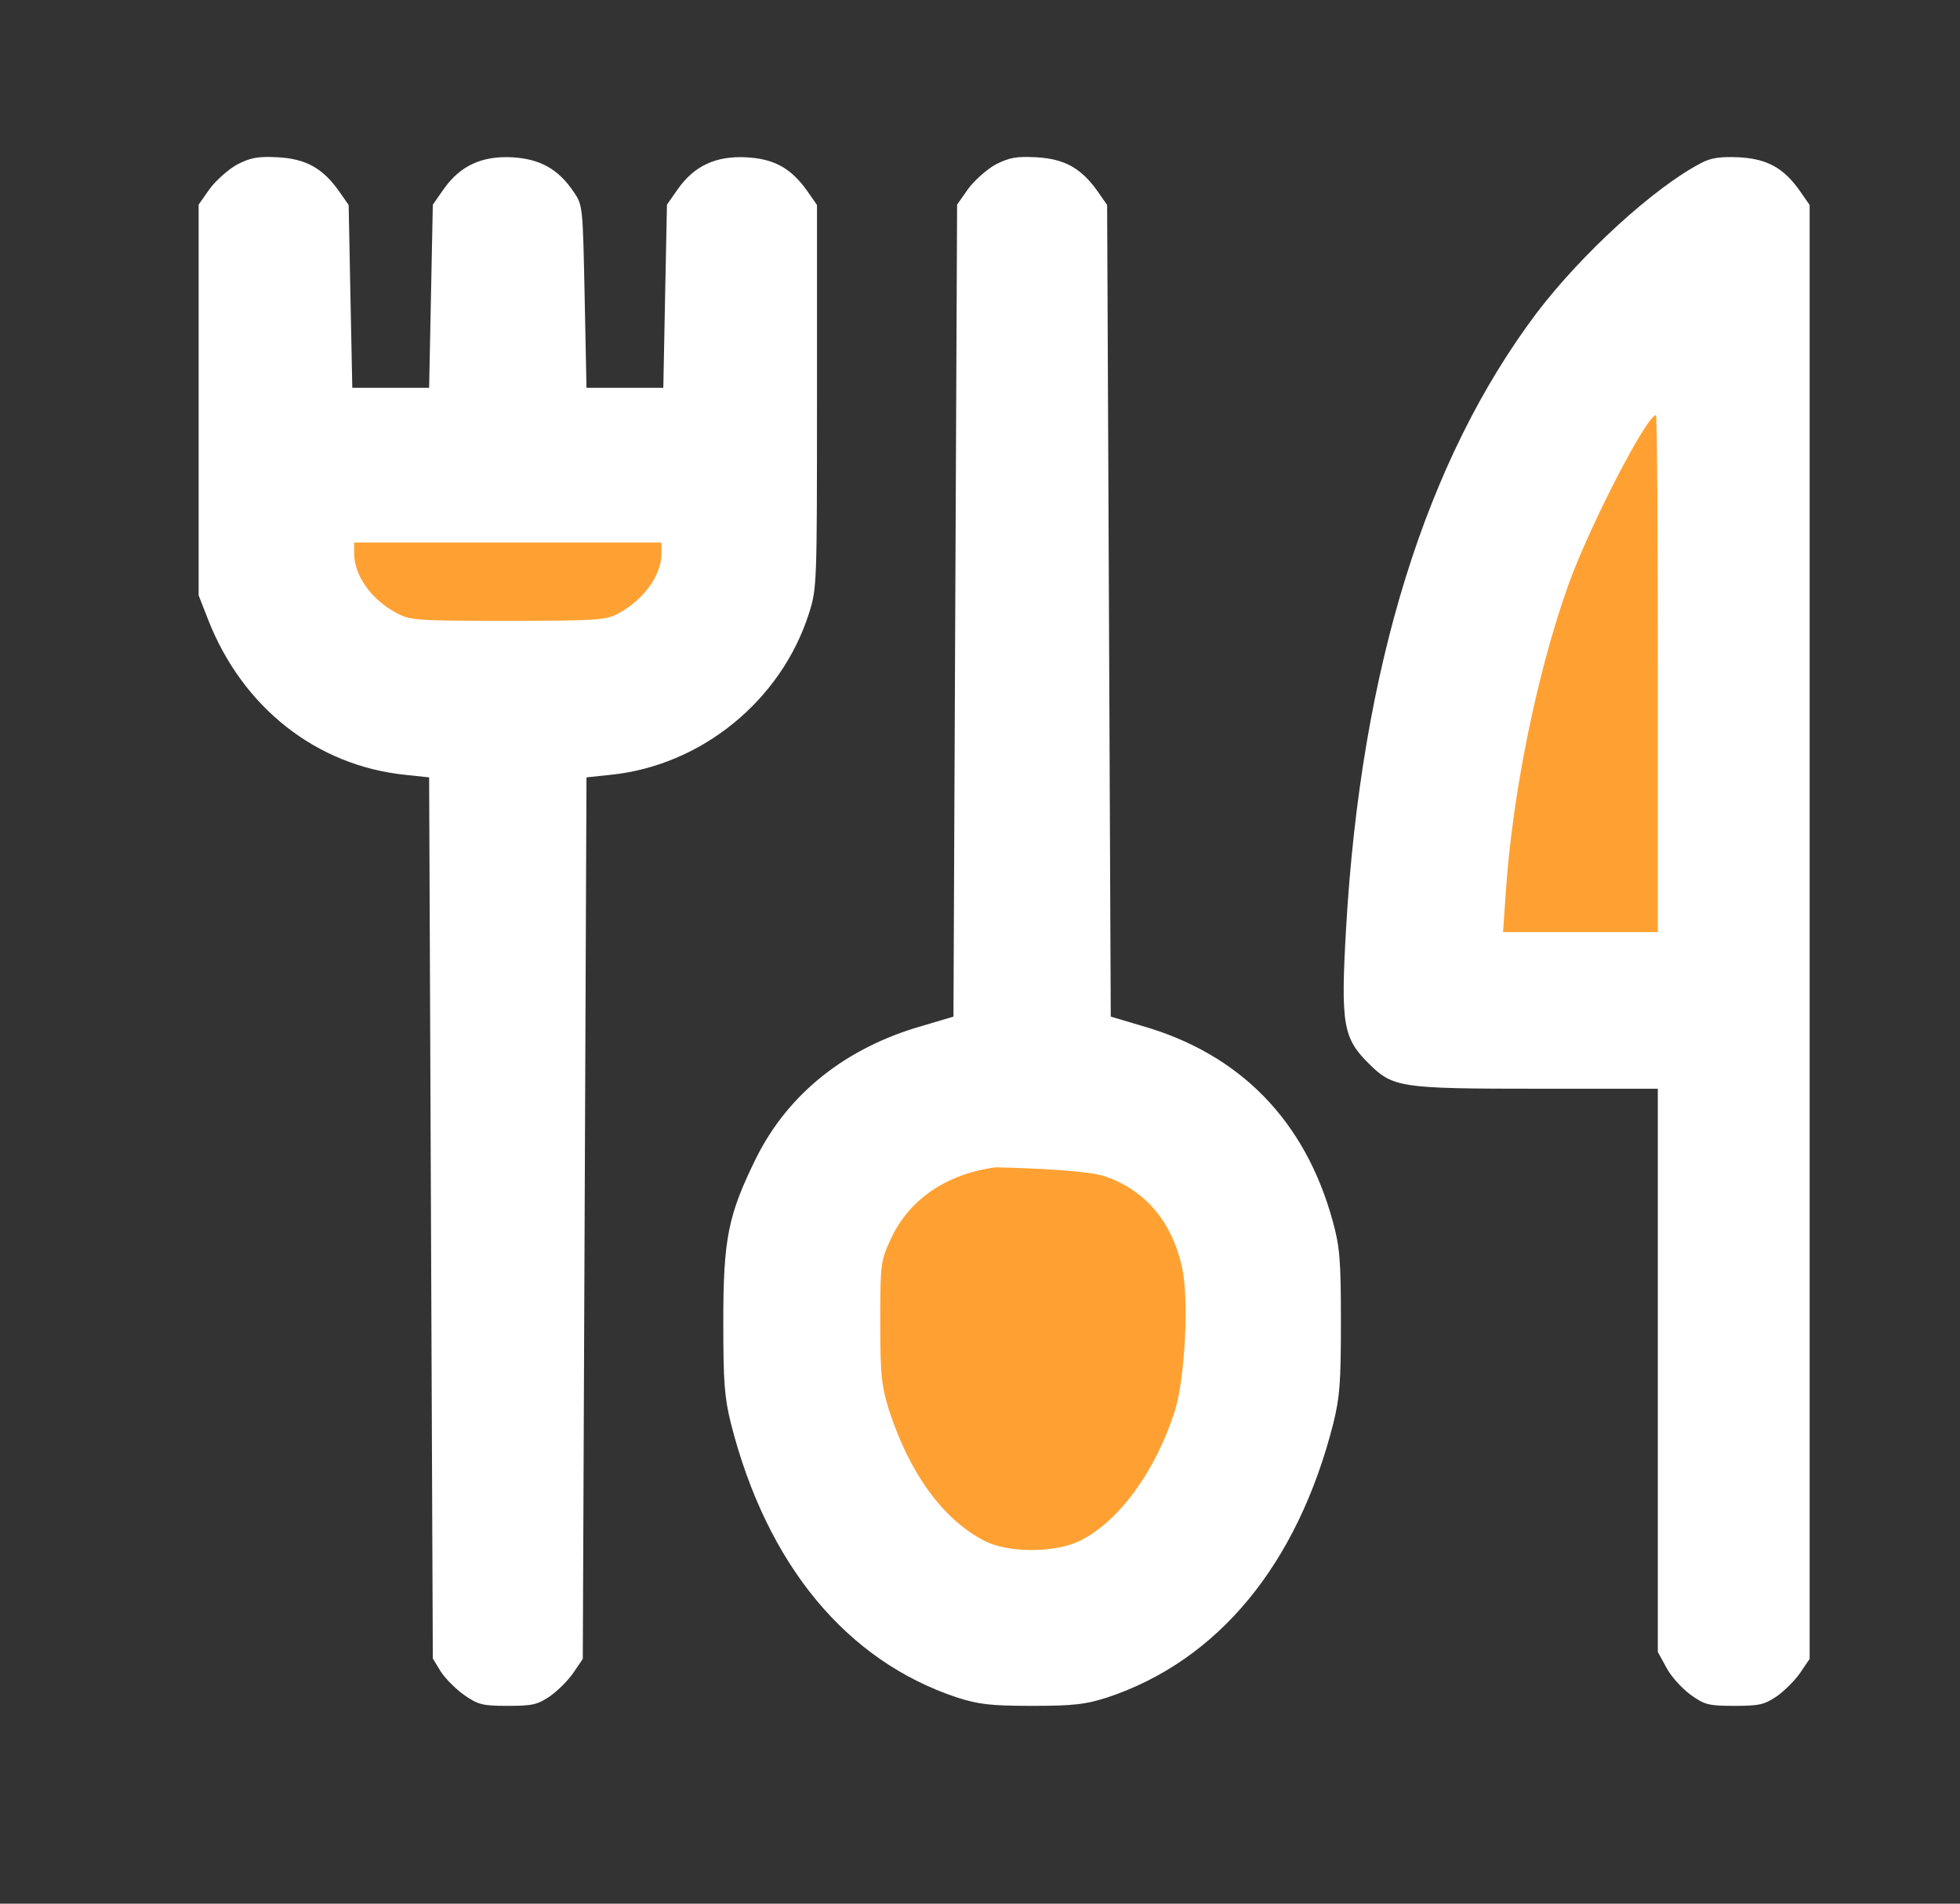 <svg width="35" height="34" viewBox="0 0 35 34" fill="none" xmlns="http://www.w3.org/2000/svg">
<rect x="0" y="0" width="35" height="34" fill="#333333" stroke="none"/>
<path d="M27.06 7.311L29.847 7.223V17.089H26.484L27.06 7.311Z" fill="#FFA132"/>
<ellipse cx="18.475" cy="24.312" rx="3.319" ry="4.228" fill="#FFA132"/>
<path d="M12.387 10.526C12.387 12.861 10.768 12.464 8.935 12.464C7.102 12.464 5.882 11.847 5.882 11.011C5.882 8.675 7.235 8.368 9.068 8.368C10.901 8.368 12.387 8.191 12.387 10.526Z" fill="#FFA132"/>
<path d="M4.233 2.939C4.07 3.03 3.854 3.226 3.743 3.375L3.547 3.655V7.14V10.633L3.717 11.068C4.331 12.636 5.651 13.676 7.238 13.839L7.663 13.884L7.696 21.753L7.729 29.622L7.872 29.856C7.957 29.986 8.147 30.175 8.297 30.279C8.539 30.448 8.624 30.467 9.068 30.467C9.506 30.467 9.597 30.448 9.826 30.292C9.963 30.194 10.153 30.006 10.244 29.869L10.407 29.628L10.44 21.76L10.473 13.884L10.897 13.839C12.524 13.676 13.949 12.512 14.445 10.958C14.589 10.509 14.589 10.438 14.589 7.082V3.661L14.413 3.408C14.125 3.004 13.825 2.835 13.322 2.809C12.786 2.783 12.4 2.959 12.106 3.375L11.91 3.655L11.877 5.287L11.845 6.926H11.159H10.473L10.44 5.294C10.407 3.687 10.407 3.661 10.244 3.427C9.97 3.017 9.636 2.835 9.14 2.809C8.604 2.783 8.219 2.959 7.925 3.375L7.729 3.655L7.696 5.287L7.663 6.926H6.977H6.291L6.258 5.294L6.226 3.661L6.049 3.408C5.762 3.004 5.461 2.835 4.958 2.809C4.599 2.79 4.475 2.816 4.233 2.939ZM11.812 9.885C11.812 10.281 11.492 10.717 11.028 10.964C10.819 11.075 10.636 11.088 9.068 11.088C7.421 11.088 7.323 11.081 7.075 10.945C6.631 10.711 6.324 10.275 6.324 9.885V9.69H9.068H11.812V9.885Z" fill="white"/>
<path d="M17.777 2.939C17.614 3.03 17.398 3.226 17.287 3.375L17.091 3.655L17.058 10.906L17.026 18.157L16.477 18.32C15.105 18.71 14.079 19.529 13.504 20.68C13.001 21.701 12.916 22.124 12.916 23.607C12.916 24.693 12.936 24.953 13.053 25.427C13.694 27.944 15.111 29.661 17.091 30.318C17.477 30.441 17.686 30.467 18.431 30.467C19.175 30.467 19.384 30.441 19.77 30.318C21.75 29.661 23.168 27.944 23.808 25.427C23.925 24.953 23.945 24.693 23.945 23.607C23.945 22.514 23.925 22.267 23.801 21.818C23.311 20.017 22.142 18.82 20.384 18.32L19.835 18.157L19.803 10.912L19.77 3.661L19.594 3.408C19.306 3.004 19.006 2.835 18.502 2.809C18.143 2.79 18.019 2.816 17.777 2.939ZM19.718 21.005C20.45 21.252 20.927 21.818 21.109 22.638C21.234 23.203 21.162 24.621 20.979 25.2C20.639 26.266 19.992 27.164 19.293 27.515C18.855 27.736 18.012 27.743 17.581 27.521C16.836 27.138 16.235 26.305 15.869 25.167C15.739 24.738 15.719 24.549 15.719 23.607C15.719 22.559 15.726 22.527 15.909 22.124C16.235 21.422 16.902 20.966 17.777 20.849C17.777 20.849 19.313 20.875 19.718 21.005Z" fill="white"/>
<path d="M30.375 2.913C29.538 3.349 28.245 4.533 27.448 5.58C25.461 8.214 24.305 11.933 24.037 16.583C23.939 18.287 23.985 18.541 24.436 18.989C24.873 19.425 24.991 19.445 27.474 19.445H29.604V24.471V29.505L29.754 29.778C29.832 29.934 30.029 30.149 30.185 30.266C30.44 30.448 30.505 30.467 30.969 30.467C31.414 30.467 31.505 30.448 31.734 30.292C31.871 30.194 32.06 30.006 32.152 29.869L32.315 29.628V16.648V3.661L32.139 3.408C31.851 2.998 31.551 2.835 31.048 2.809C30.721 2.796 30.558 2.816 30.375 2.913ZM29.604 12.031V16.648H28.219H26.84L26.886 15.978C27.003 14.19 27.441 12.031 28.009 10.438C28.389 9.384 29.408 7.414 29.571 7.414C29.591 7.414 29.604 9.488 29.604 12.031Z" fill="white"/>
</svg>
